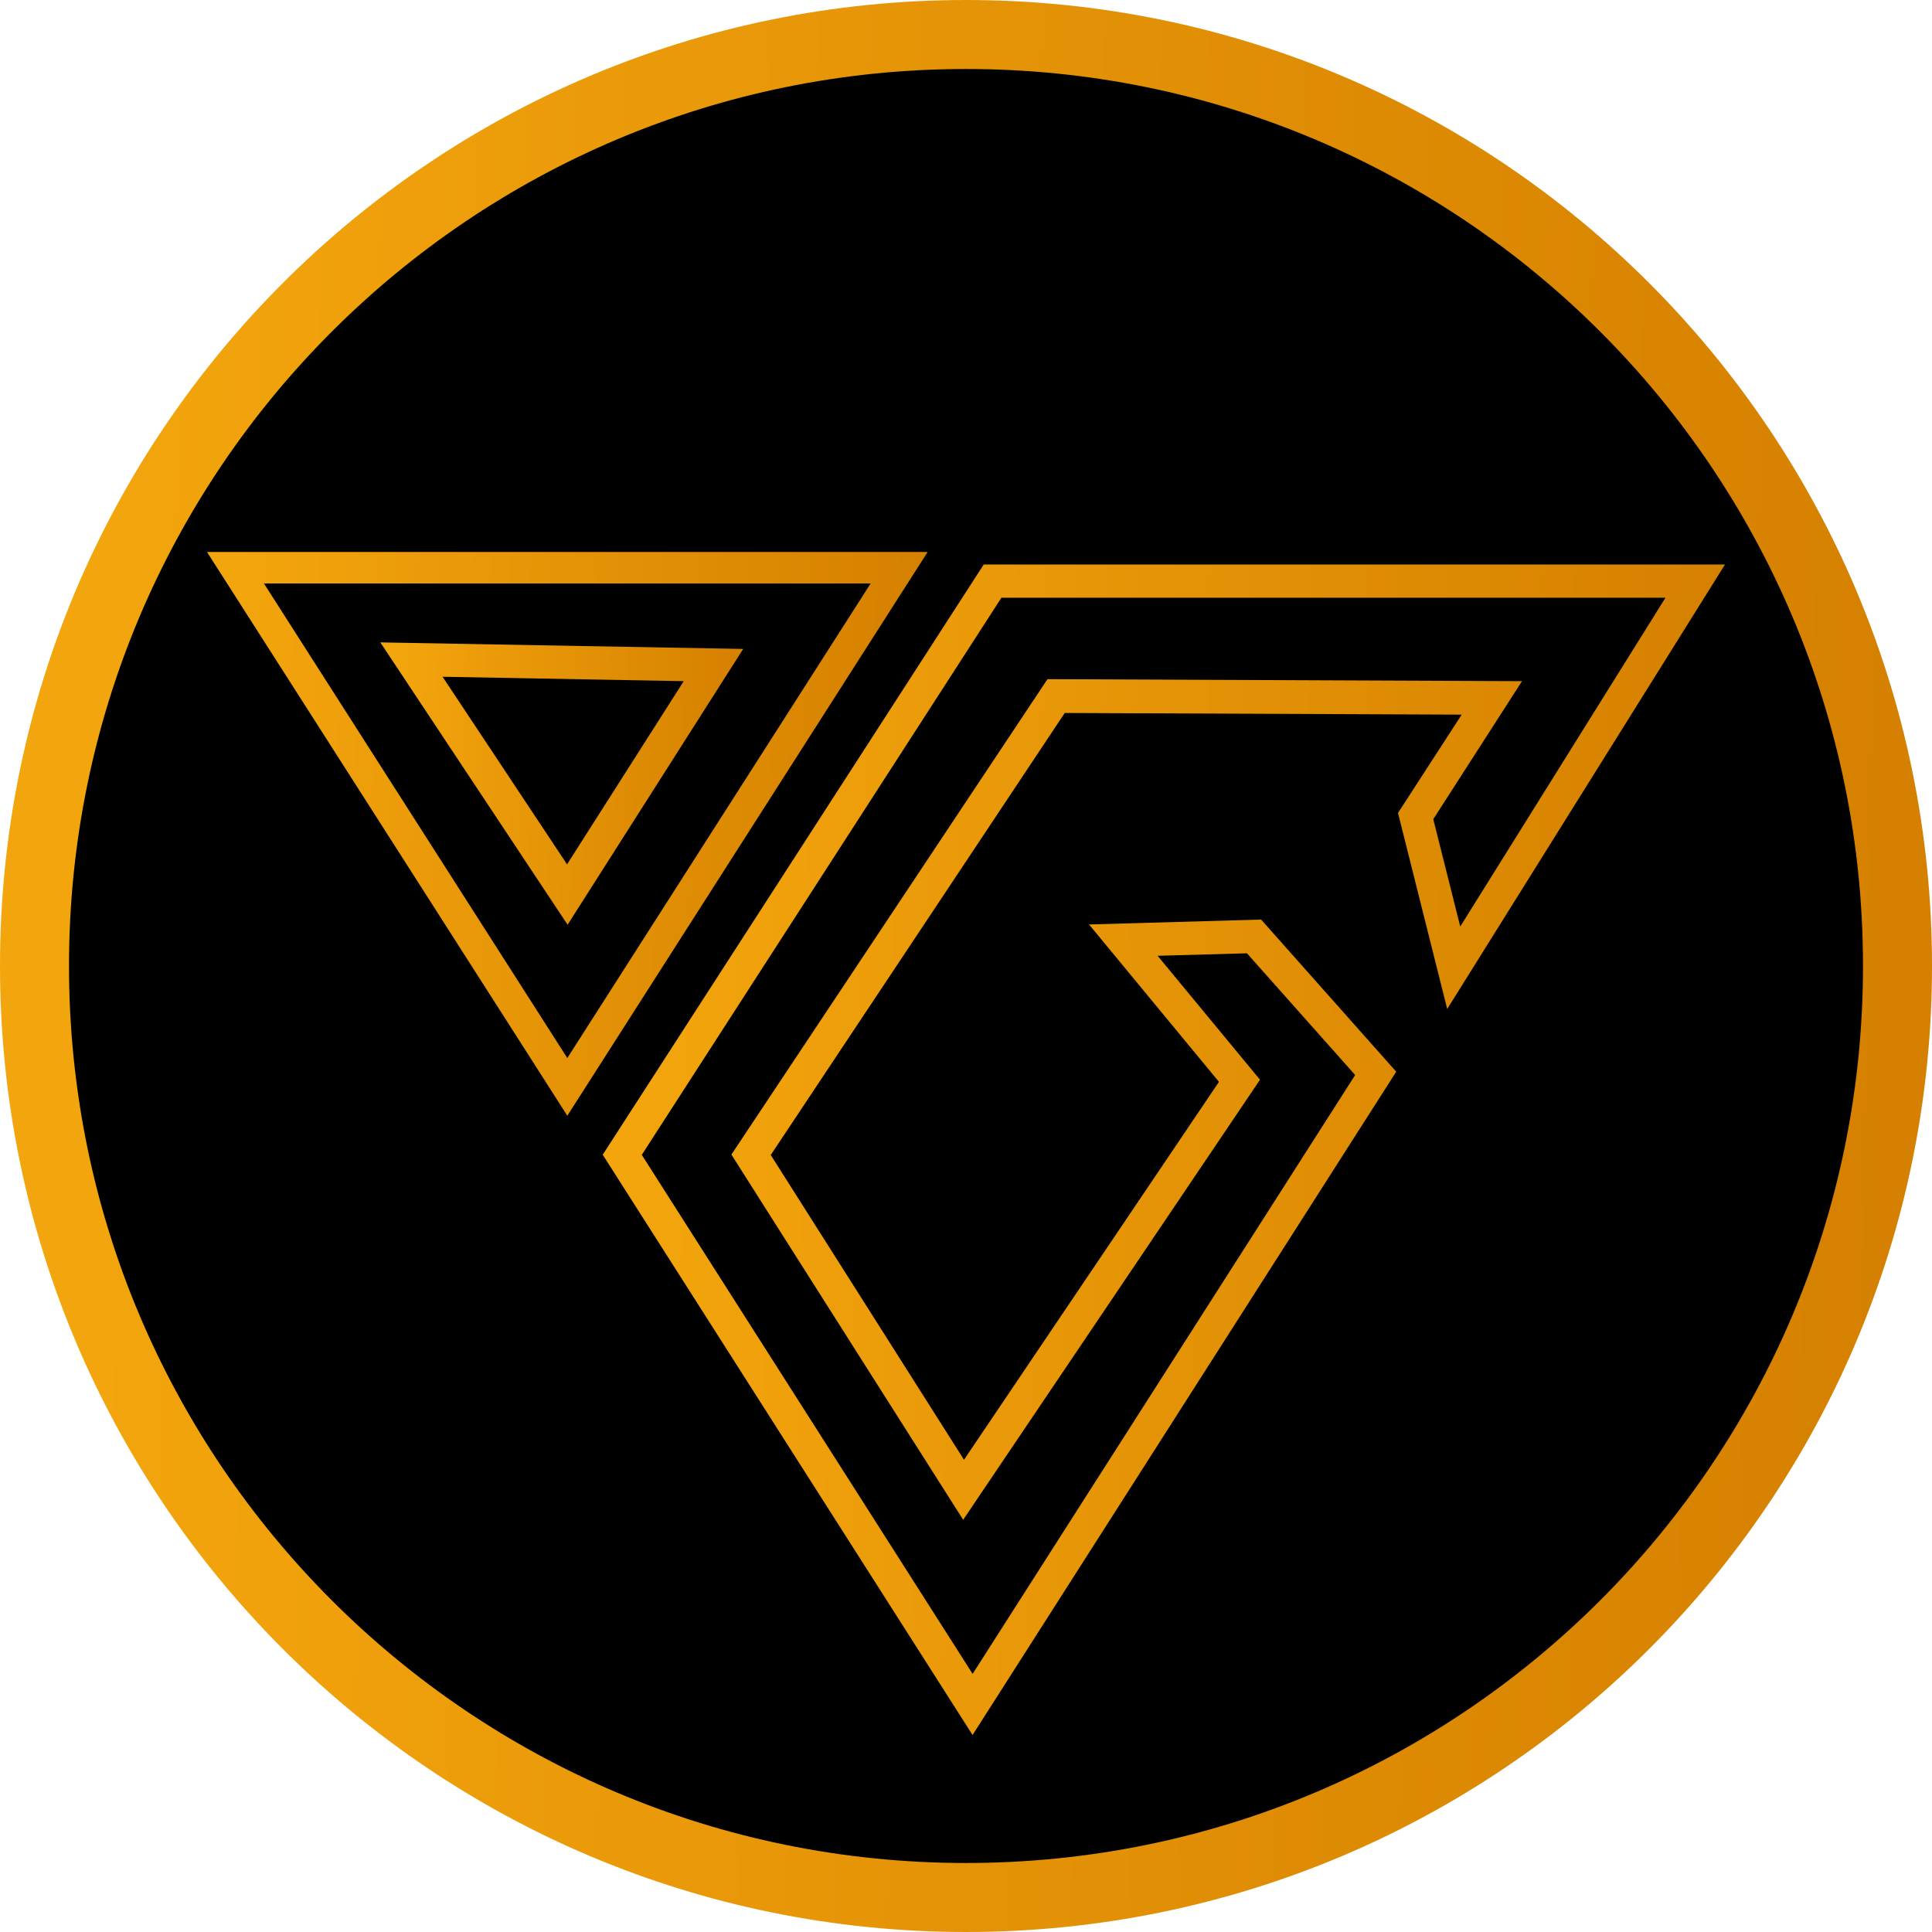 <svg width="28" height="28" viewBox="0 0 28 28" fill="none" xmlns="http://www.w3.org/2000/svg">
<g clip-path="url(#clip0_7865_2035)">
<path d="M14 27.5C21.456 27.5 27.5 21.456 27.5 14C27.5 6.544 21.456 0.5 14 0.5C6.544 0.5 0.5 6.544 0.5 14C0.5 21.456 6.544 27.5 14 27.5Z" fill="black" stroke="url(#paint0_linear_7865_2035)"/>
<path d="M14.095 25.145L8.735 16.735L14.257 8.181H25L20.974 14.623L20.261 11.782L21.184 10.357L15.431 10.333L11.17 16.739L13.971 21.156L17.666 15.679L15.783 13.398L18.277 13.327L20.235 15.532L14.095 25.145ZM9.301 16.737L14.096 24.259L19.64 15.58L18.072 13.816L16.777 13.852L18.261 15.648L13.959 22.026L10.6 16.733L15.181 9.843L22.058 9.872L20.772 11.872L21.163 13.428L24.137 8.663H14.513L9.301 16.737Z" fill="url(#paint1_linear_7865_2035)"/>
<path d="M8.222 16.17L3 8H13.444L8.222 16.17ZM3.825 8.456L8.222 15.334L12.618 8.456H3.825Z" fill="url(#paint2_linear_7865_2035)"/>
<path d="M8.226 13.402L5.512 9.31L10.771 9.405L8.226 13.402ZM6.414 9.808L8.218 12.527L9.909 9.872L6.414 9.808Z" fill="url(#paint3_linear_7865_2035)"/>
</g>
<defs>
<linearGradient id="paint0_linear_7865_2035" x1="1.586" y1="3.744" x2="27.684" y2="4.193" gradientUnits="userSpaceOnUse">
<stop stop-color="#F3A50D"/>
<stop offset="1" stop-color="#D58000"/>
</linearGradient>
<linearGradient id="paint1_linear_7865_2035" x1="9.389" y1="10.219" x2="25.111" y2="10.478" gradientUnits="userSpaceOnUse">
<stop stop-color="#F3A50D"/>
<stop offset="1" stop-color="#D58000"/>
</linearGradient>
<linearGradient id="paint2_linear_7865_2035" x1="3.42" y1="8.982" x2="13.514" y2="9.203" gradientUnits="userSpaceOnUse">
<stop stop-color="#F3A50D"/>
<stop offset="1" stop-color="#D58000"/>
</linearGradient>
<linearGradient id="paint3_linear_7865_2035" x1="5.724" y1="9.801" x2="10.806" y2="9.914" gradientUnits="userSpaceOnUse">
<stop stop-color="#F3A50D"/>
<stop offset="1" stop-color="#D58000"/>
</linearGradient>
<clipPath id="clip0_7865_2035">
<rect width="28" height="28" fill="white"/>
</clipPath>
</defs>
</svg>
